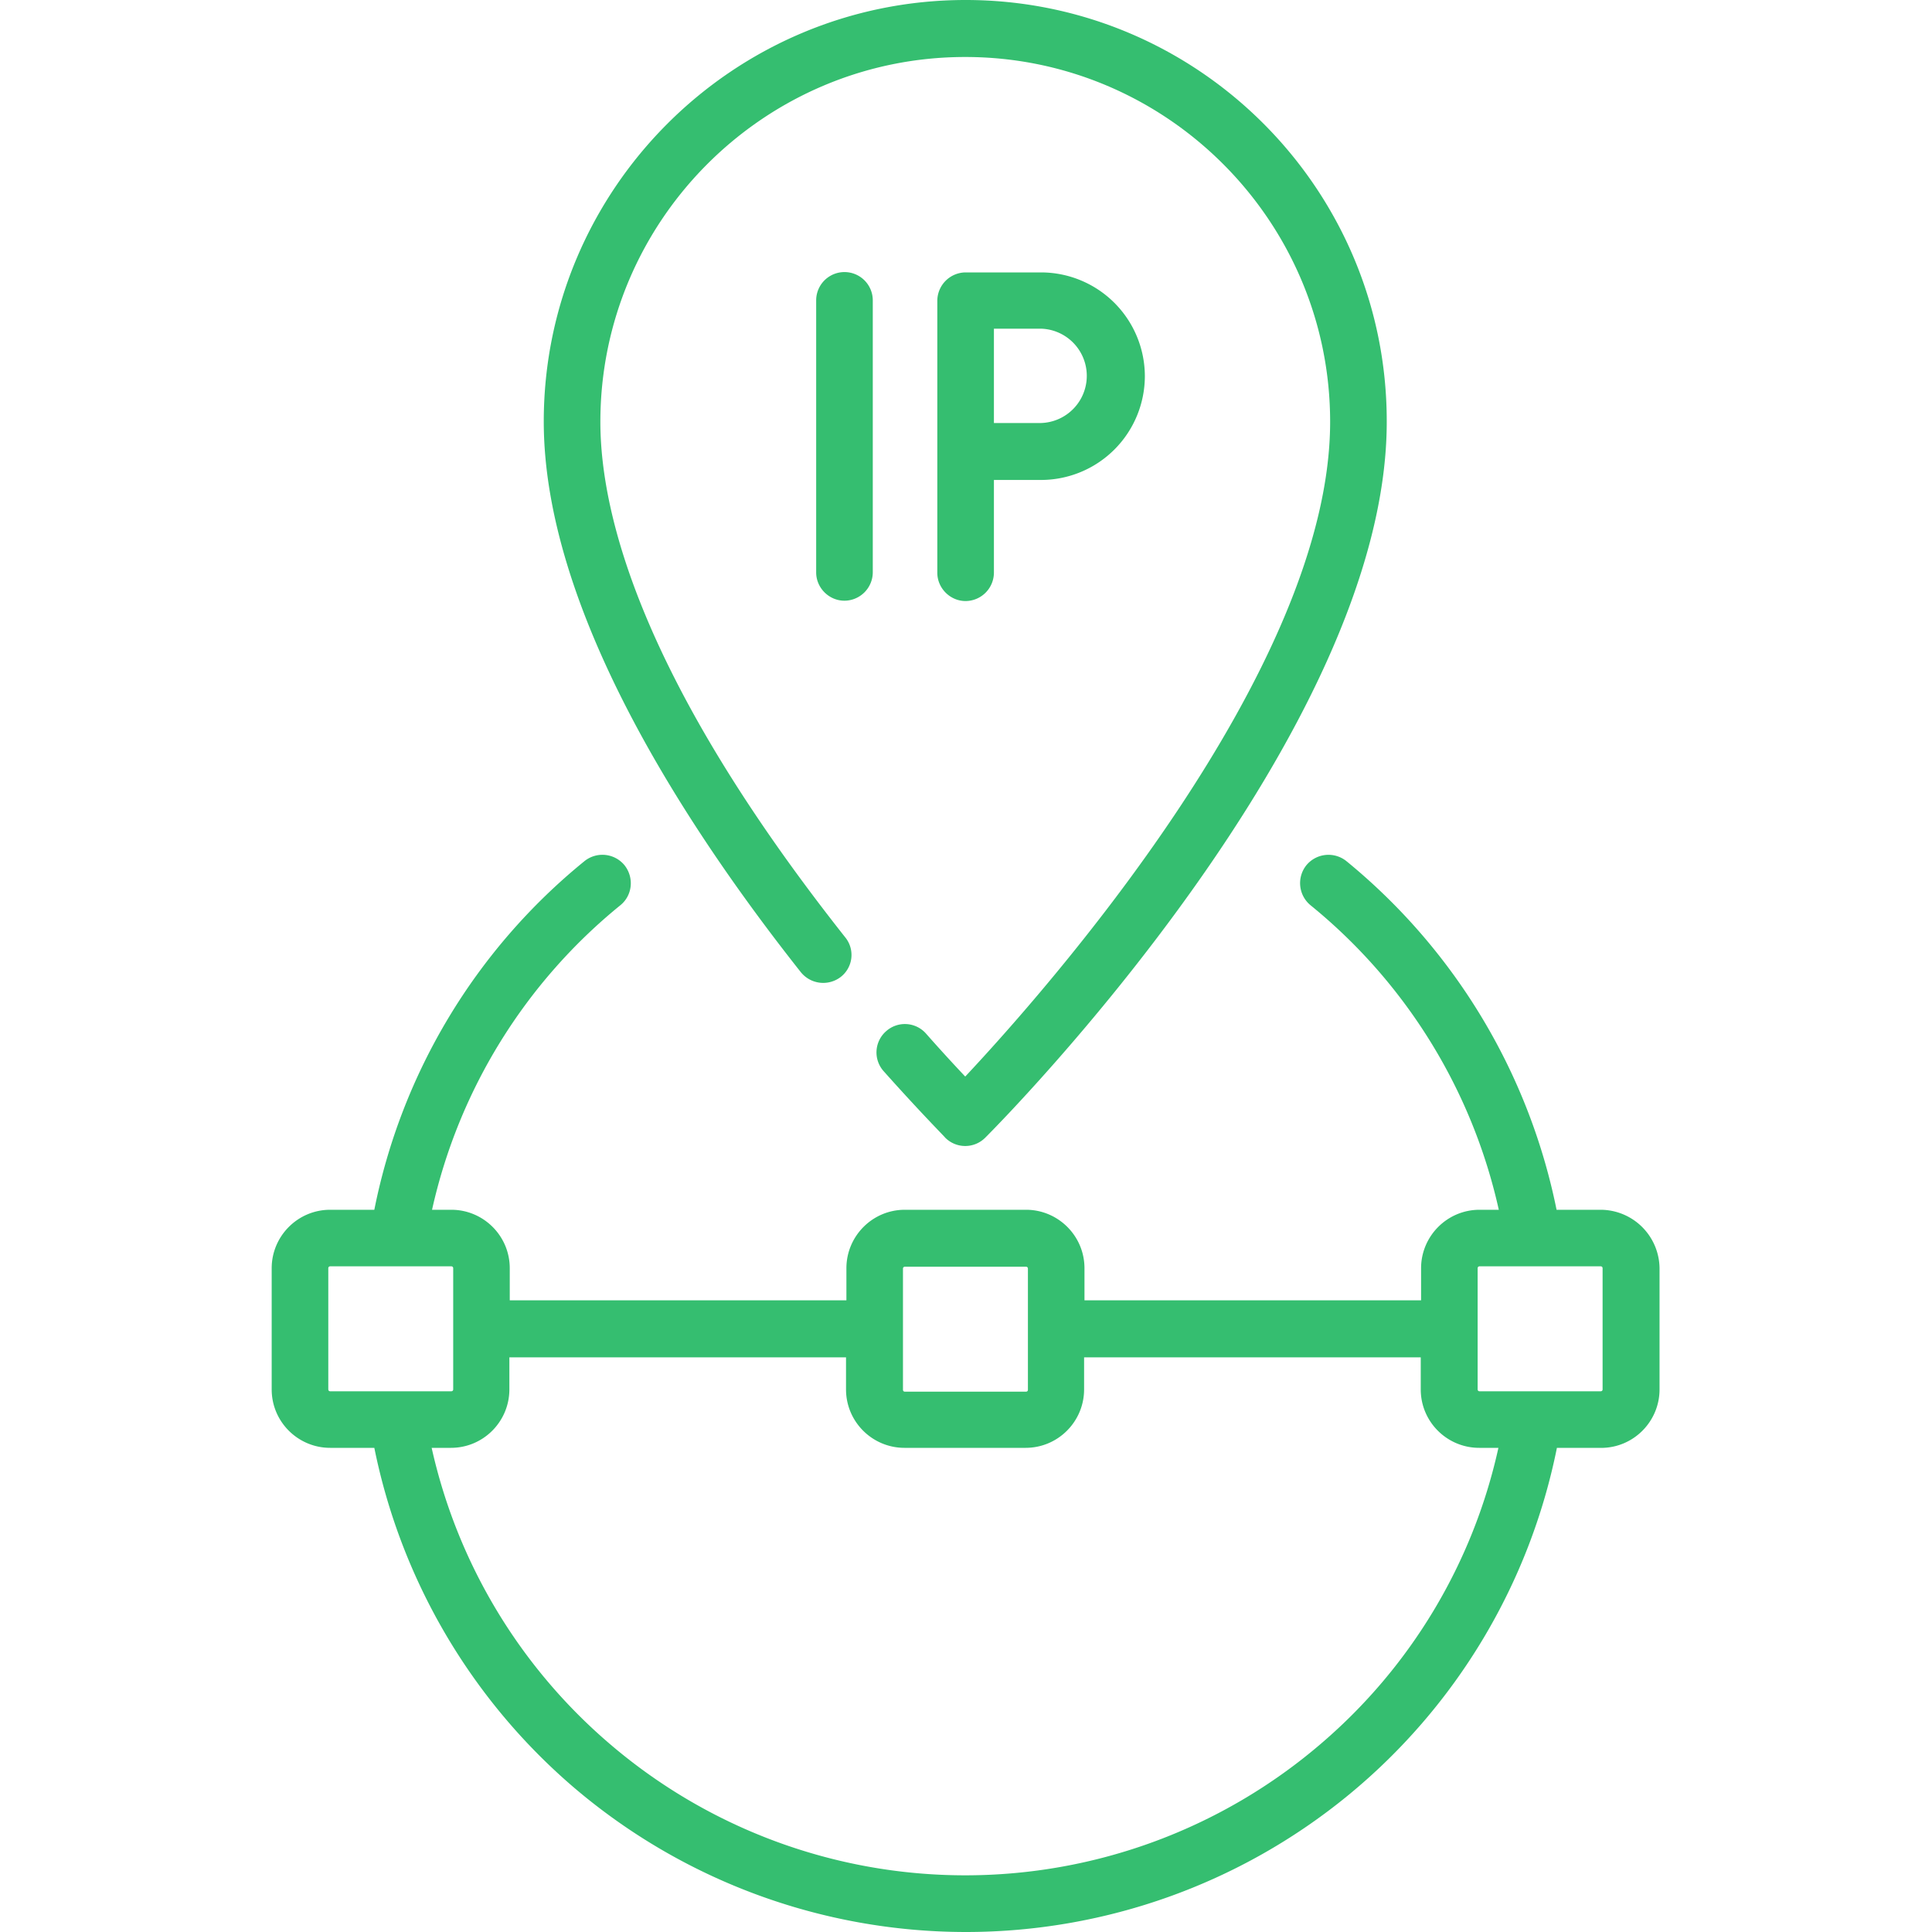 <svg width="40" height="40" fill="none" xmlns="http://www.w3.org/2000/svg"><path d="M17.406 20.227a.577.577 0 00.094-.82c-4.188-5.298-5.07-8.727-5.07-10.673 0-4.164 3.39-7.554 7.554-7.554s7.555 3.39 7.555 7.554c0 5.149-5.922 11.813-7.555 13.555a35.402 35.402 0 01-.812-.89.583.583 0 00-.828-.047.583.583 0 00-.047.828c.758.851 1.258 1.351 1.273 1.375a.585.585 0 00.828 0c.336-.336 8.313-8.39 8.313-14.82C28.719 3.914 24.805 0 19.992 0c-4.812 0-8.734 3.914-8.734 8.727 0 3.867 2.898 8.335 5.32 11.398a.595.595 0 00.828.102z" fill="#35BE70"/><path d="M33.14 25.047h-.913a12.53 12.53 0 00-4.352-7.219.593.593 0 00-.828.086.593.593 0 00.086.828 11.277 11.277 0 013.898 6.305h-.398c-.672 0-1.211.547-1.211 1.21v.665h-6.969v-.664c0-.672-.547-1.211-1.21-1.211h-2.509c-.672 0-1.21.547-1.21 1.21v.665h-6.97v-.664c0-.672-.546-1.211-1.21-1.211h-.399a11.278 11.278 0 013.899-6.305c.25-.203.289-.57.086-.828a.592.592 0 00-.828-.086 12.425 12.425 0 00-4.352 7.219h-.914c-.672 0-1.211.547-1.211 1.21v2.509c0 .672.547 1.21 1.21 1.21h.915a12.525 12.525 0 004.094 7A12.514 12.514 0 0019.992 40a12.481 12.481 0 0012.242-10.023h.914c.672 0 1.211-.547 1.211-1.211v-2.508a1.224 1.224 0 00-1.218-1.211zm-14.445 1.219c0-.024.016-.04.04-.04h2.507c.024 0 .04.016.04.04v2.507c0 .024-.016.04-.04.04h-2.508c-.023 0-.039-.016-.039-.04v-2.507zm-11.898 2.5v-2.508c0-.024.016-.04.039-.04h2.508c.023 0 .039.016.039.04v2.508c0 .023-.016.039-.04.039H6.837c-.024 0-.04-.016-.04-.04zm20.57 7.32a11.314 11.314 0 01-14.765 0 11.296 11.296 0 01-3.665-6.11h.399c.672 0 1.21-.546 1.21-1.21v-.664h6.97v.664c0 .672.547 1.21 1.21 1.21h2.508c.672 0 1.211-.546 1.211-1.21v-.664h6.97v.664c0 .672.546 1.21 1.21 1.21h.398a11.236 11.236 0 01-3.656 6.11zm5.813-7.32c0 .023-.016.039-.04.039h-2.507c-.024 0-.04-.016-.04-.04v-2.507c0-.024.016-.04.04-.04h2.508c.023 0 .039.016.039.04v2.508zM16.898 6.219v5.633c0 .32.266.585.586.585a.59.59 0 00.586-.585V6.219a.585.585 0 10-1.172 0zM20.578 11.86V9.937h.977a2.152 2.152 0 002.148-2.149 2.152 2.152 0 00-2.148-2.148h-1.563a.59.59 0 00-.586.586v5.632c0 .32.266.586.586.586a.59.59 0 00.586-.586zm0-5.055h.977a.977.977 0 010 1.953h-.977V6.805z" fill="#35BE70"/></svg>